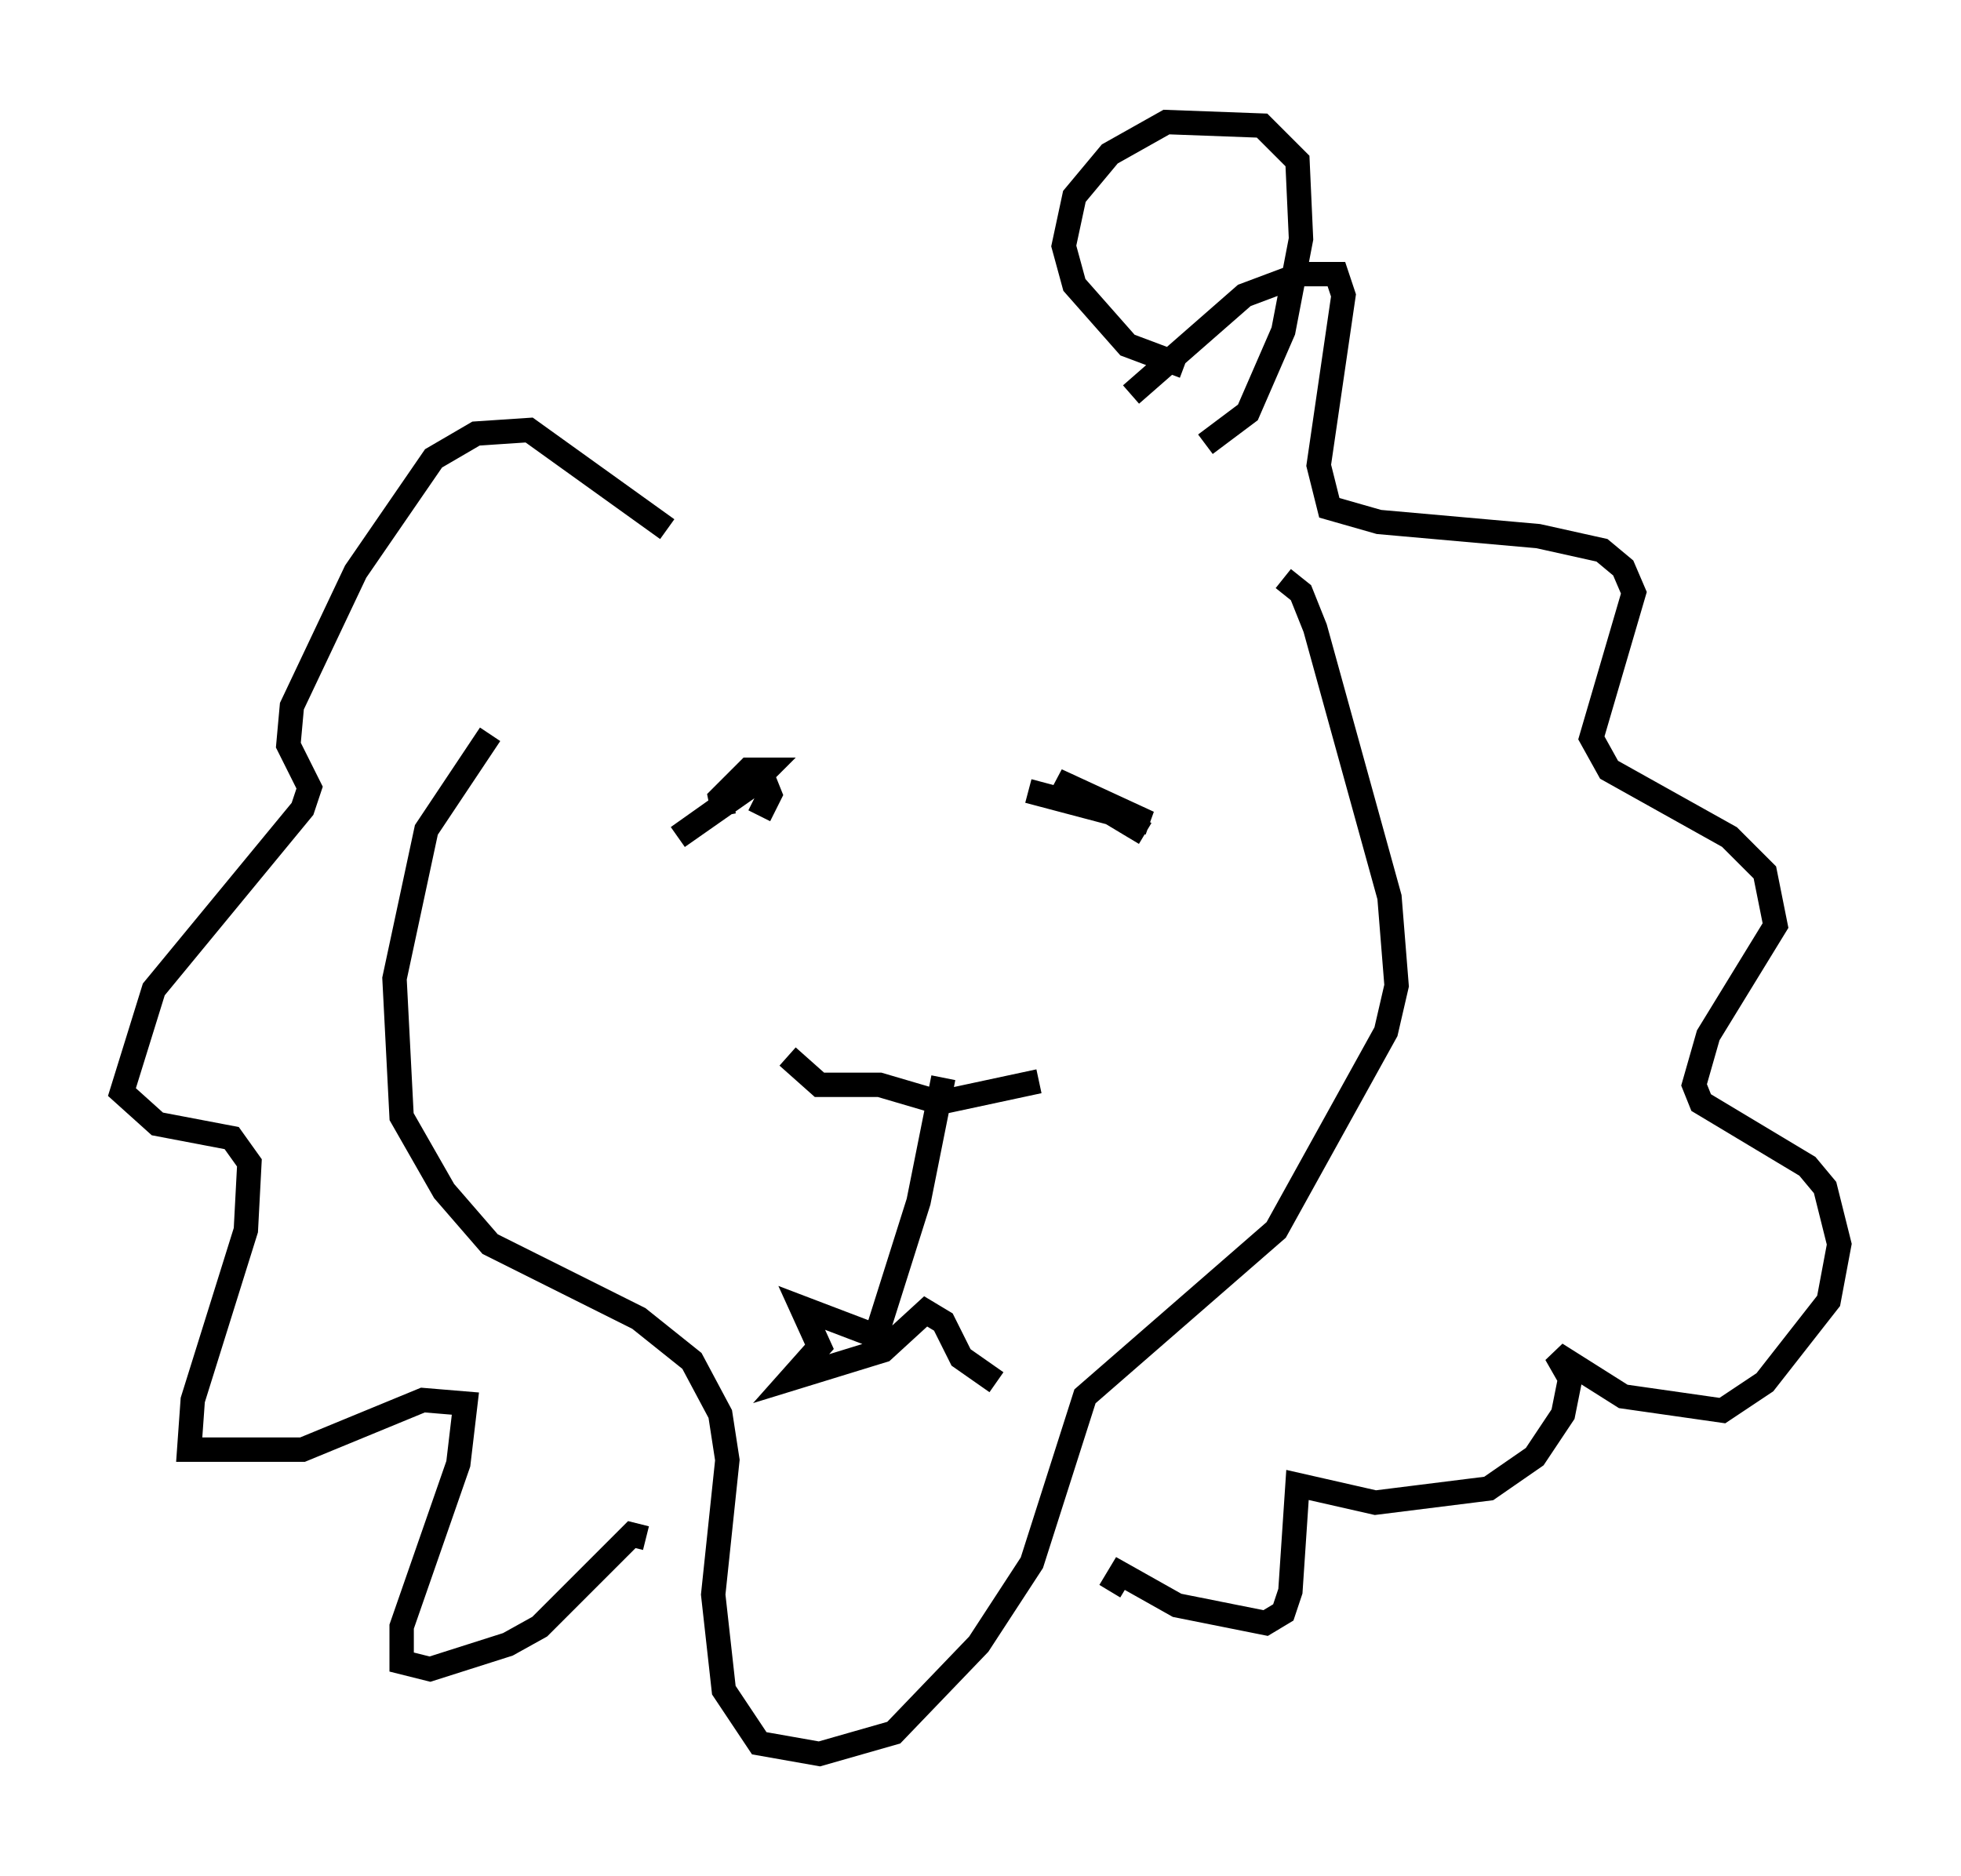 <?xml version="1.0" encoding="utf-8" ?>
<svg baseProfile="full" height="76.961" version="1.1" width="80.447" xmlns="http://www.w3.org/2000/svg" xmlns:ev="http://www.w3.org/2001/xml-events" xmlns:xlink="http://www.w3.org/1999/xlink"><defs /><rect fill="white" height="76.961" width="80.447" x="0" y="0" /><path d="M23.011, 27.078 m-2.905, 3.05 l-2.615, 3.922 -1.307, 6.101 l0.291, 5.665 1.743, 3.05 l1.888, 2.179 6.101, 3.05 l2.179, 1.743 1.162, 2.179 l0.291, 1.888 -0.581, 5.52 l0.436, 3.922 1.453, 2.179 l2.469, 0.436 3.05, -0.872 l3.486, -3.631 2.179, -3.341 l2.179, -6.827 7.844, -6.827 l4.503, -8.134 0.436, -1.888 l-0.291, -3.631 -3.05, -11.039 l-0.581, -1.453 -0.726, -0.581 m-22.95, 9.732 l-0.145, -0.726 1.162, -1.162 l0.726, 0.0 -0.726, 0.726 l-2.905, 2.034 3.486, -2.469 l0.291, 0.726 -0.436, 0.872 m11.039, -1.017 l4.939, 1.307 -3.777, -1.743 l3.631, 2.179 m-14.67, 9.151 l1.307, 1.162 2.469, 0.0 l2.469, 0.726 4.067, -0.872 m-3.922, -0.145 l-1.017, 5.084 -1.743, 5.52 l-3.05, -1.162 0.726, 1.598 l-1.162, 1.307 3.777, -1.162 l1.743, -1.598 0.726, 0.436 l0.726, 1.453 1.453, 1.017 m5.52, -40.525 l4.648, -4.067 2.324, -0.872 l1.453, 0.0 0.291, 0.872 l-1.017, 6.972 0.436, 1.743 l2.034, 0.581 6.536, 0.581 l2.615, 0.581 0.872, 0.726 l0.436, 1.017 -1.743, 5.955 l0.726, 1.307 4.939, 2.76 l1.453, 1.453 0.436, 2.179 l-2.76, 4.503 -0.581, 2.034 l0.291, 0.726 4.358, 2.615 l0.726, 0.872 0.581, 2.324 l-0.436, 2.324 -2.615, 3.341 l-1.743, 1.162 -4.067, -0.581 l-2.76, -1.743 0.581, 1.017 l-0.291, 1.453 -1.162, 1.743 l-1.888, 1.307 -4.648, 0.581 l-3.196, -0.726 -0.291, 4.358 l-0.291, 0.872 -0.726, 0.436 l-3.631, -0.726 -2.324, -1.307 l-0.436, 0.726 m-18.156, -43.575 l-5.665, -4.067 -2.179, 0.145 l-1.743, 1.017 -3.196, 4.648 l-2.615, 5.52 -0.145, 1.598 l0.872, 1.743 -0.291, 0.872 l-6.101, 7.408 -1.307, 4.212 l1.453, 1.307 3.05, 0.581 l0.726, 1.017 -0.145, 2.76 l-2.179, 6.972 -0.145, 2.034 l4.648, 0.0 4.939, -2.034 l1.743, 0.145 -0.291, 2.469 l-2.324, 6.682 0.0, 1.453 l1.162, 0.291 3.196, -1.017 l1.307, -0.726 3.777, -3.777 l0.581, 0.145 m22.078, -48.078 l-2.324, -0.872 -2.179, -2.469 l-0.436, -1.598 0.436, -2.034 l1.453, -1.743 2.324, -1.307 l3.922, 0.145 1.453, 1.453 l0.145, 3.196 -0.726, 3.777 l-1.453, 3.341 -1.743, 1.307 " fill="none" stroke="black" stroke-width="1" /></svg>
